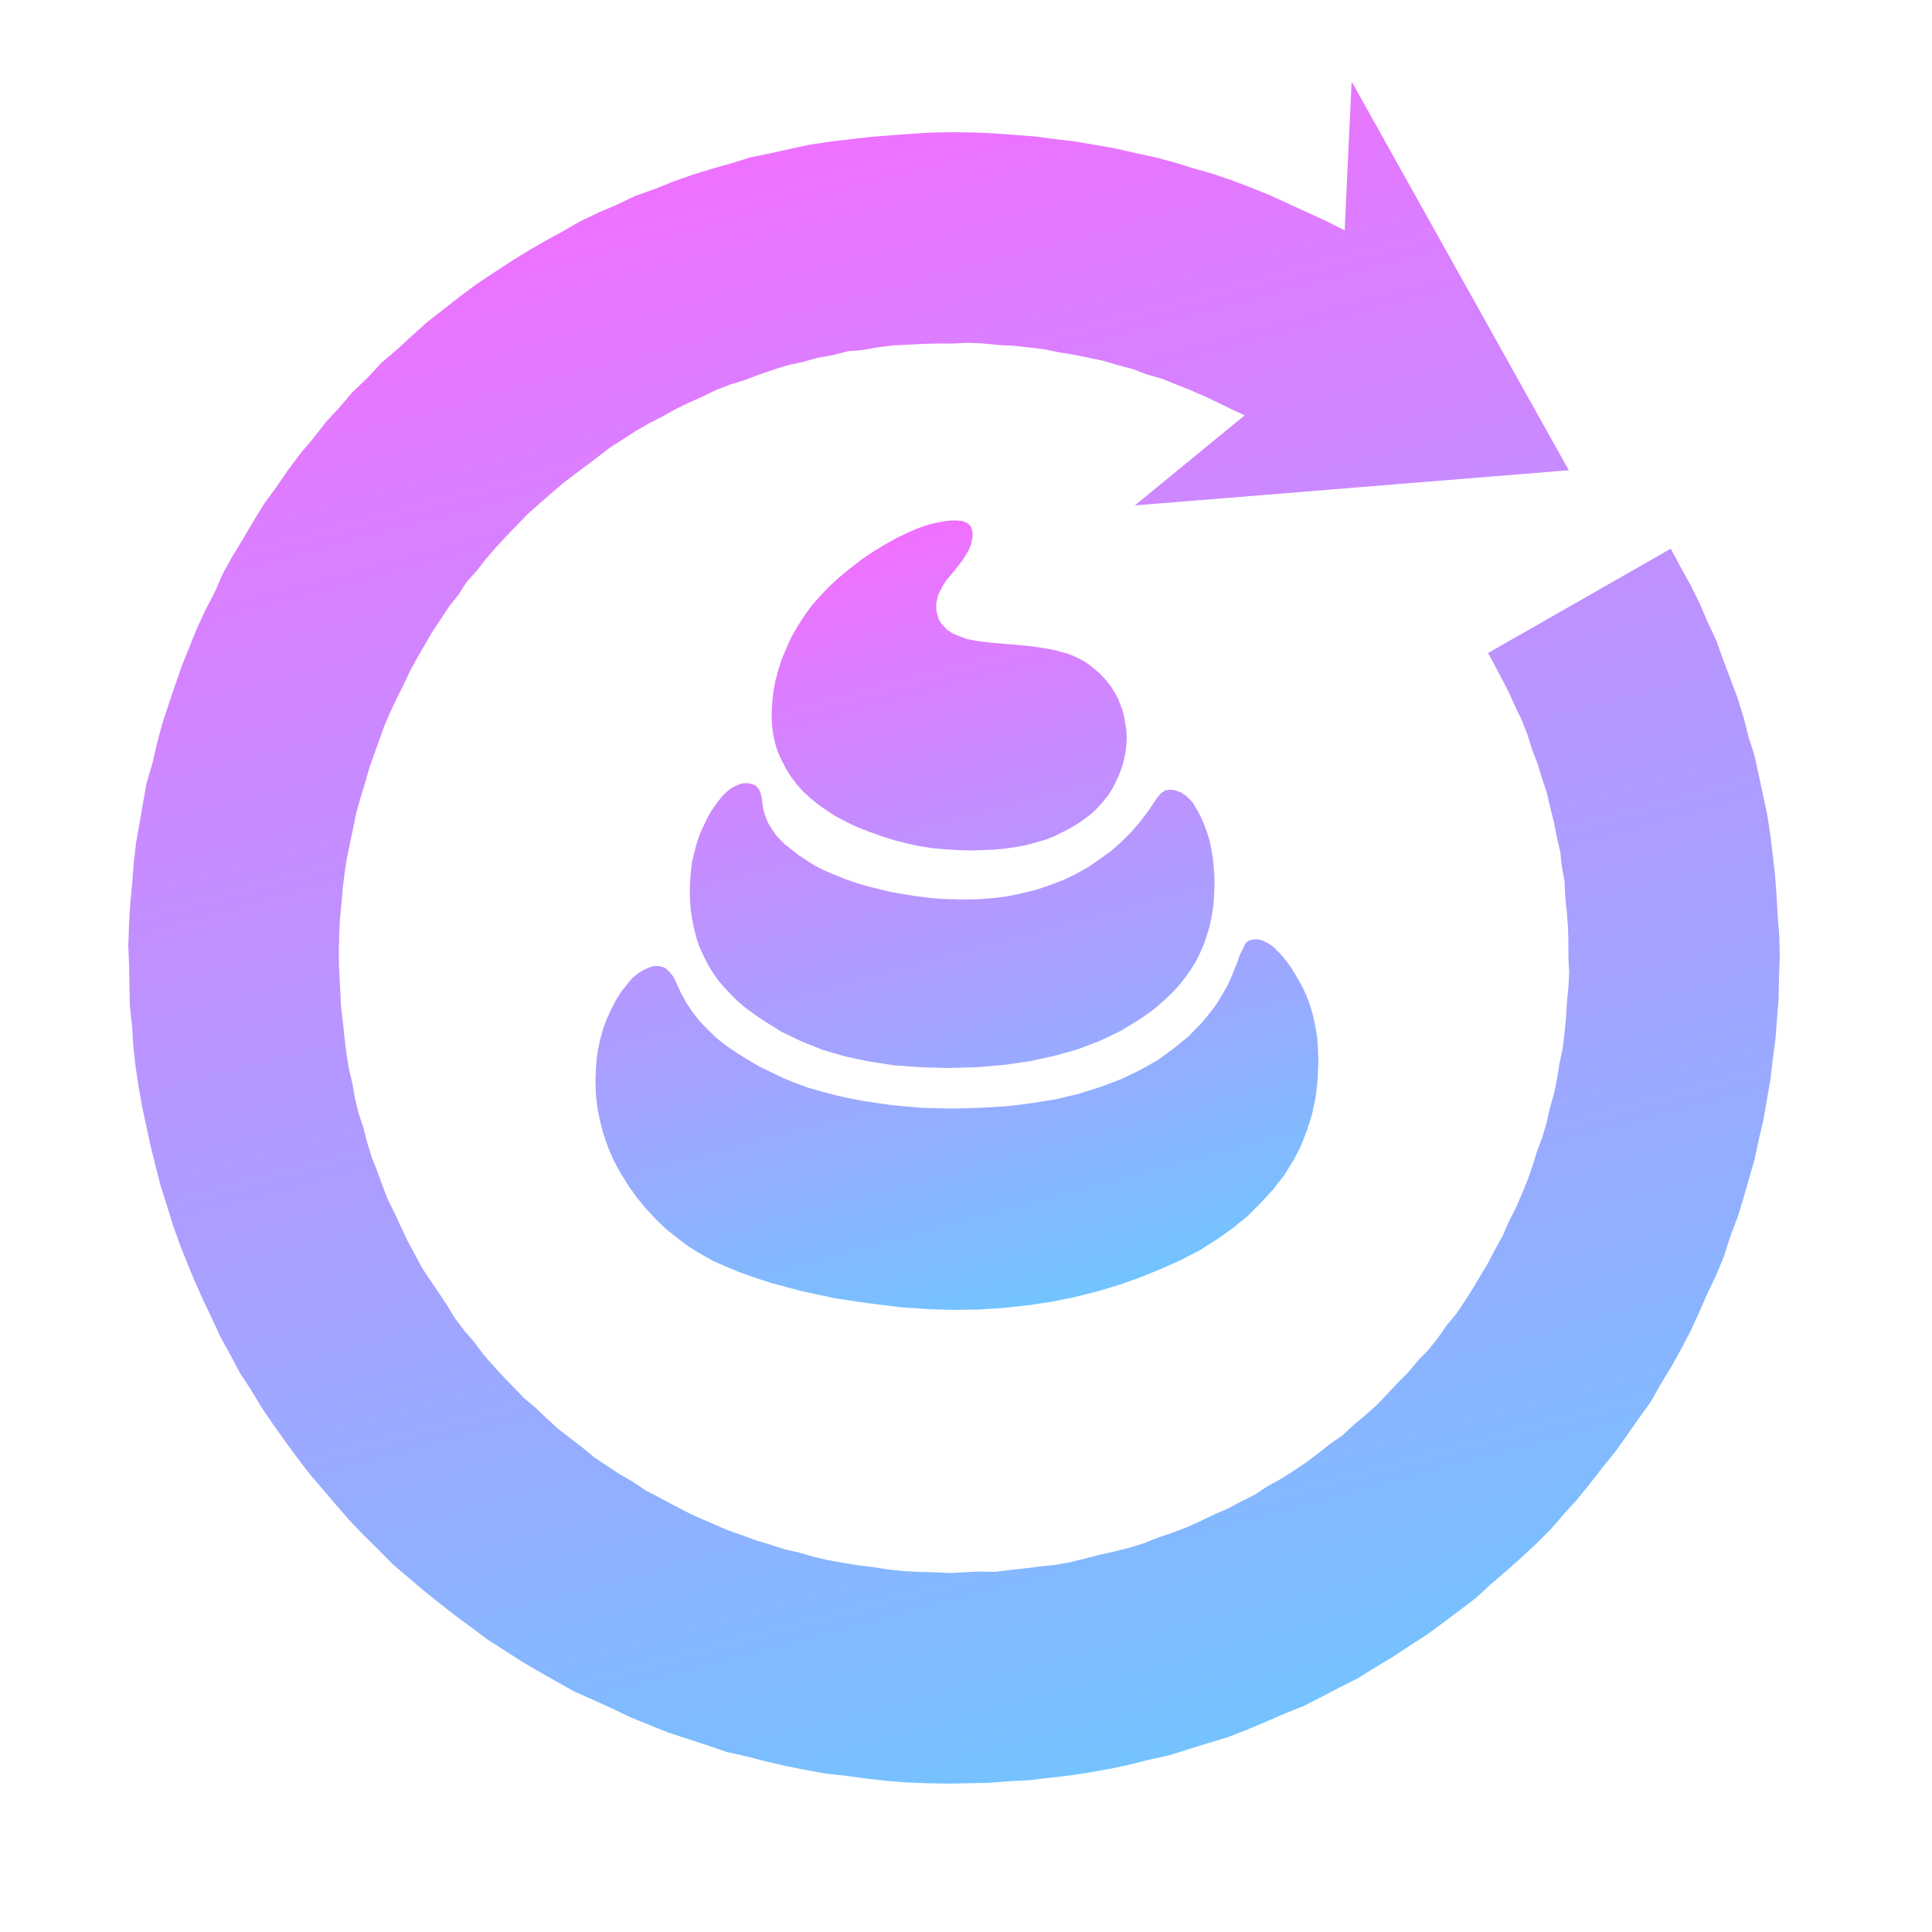 <?xml version="1.0" encoding="UTF-8"?>

<svg version="1.2" baseProfile="tiny" width="50mm" height="50mm" viewBox="0 0 5000 5000" preserveAspectRatio="xMidYMid" fill-rule="evenodd" stroke-width="28.222" stroke-linejoin="round" xmlns="http://www.w3.org/2000/svg" xmlns:ooo="http://xml.openoffice.org/svg/export" xmlns:xlink="http://www.w3.org/1999/xlink" xml:space="preserve">
 <defs class="ClipPathGroup">
  <clipPath id="presentation_clip_path" clipPathUnits="userSpaceOnUse">
   <rect x="0" y="0" width="5000" height="5000"/>
  </clipPath>
 </defs>
 <defs class="TextShapeIndex">
  <g ooo:slide="id1" ooo:id-list="id3 id4"/>
 </defs>
 <defs class="EmbeddedBulletChars">
  <g id="bullet-char-template(57356)" transform="scale(0,-0)">
   <path d="M 580,1141 L 1163,571 580,0 -4,571 580,1141 Z"/>
  </g>
  <g id="bullet-char-template(57354)" transform="scale(0,-0)">
   <path d="M 8,1128 L 1137,1128 1137,0 8,0 8,1128 Z"/>
  </g>
  <g id="bullet-char-template(10146)" transform="scale(0,-0)">
   <path d="M 174,0 L 602,739 174,1481 1456,739 174,0 Z M 1358,739 L 309,1346 659,739 1358,739 Z"/>
  </g>
  <g id="bullet-char-template(10132)" transform="scale(0,-0)">
   <path d="M 2015,739 L 1276,0 717,0 1260,543 174,543 174,936 1260,936 717,1481 1274,1481 2015,739 Z"/>
  </g>
  <g id="bullet-char-template(10007)" transform="scale(0,-0)">
   <path d="M 0,-2 C -7,14 -16,27 -25,37 L 356,567 C 262,823 215,952 215,954 215,979 228,992 255,992 264,992 276,990 289,987 310,991 331,999 354,1012 L 381,999 492,748 772,1049 836,1024 860,1049 C 881,1039 901,1025 922,1006 886,937 835,863 770,784 769,783 710,716 594,584 L 774,223 C 774,196 753,168 711,139 L 727,119 C 717,90 699,76 672,76 641,76 570,178 457,381 L 164,-76 C 142,-110 111,-127 72,-127 30,-127 9,-110 8,-76 1,-67 -2,-52 -2,-32 -2,-23 -1,-13 0,-2 Z"/>
  </g>
  <g id="bullet-char-template(10004)" transform="scale(0,-0)">
   <path d="M 285,-33 C 182,-33 111,30 74,156 52,228 41,333 41,471 41,549 55,616 82,672 116,743 169,778 240,778 293,778 328,747 346,684 L 369,508 C 377,444 397,411 428,410 L 1163,1116 C 1174,1127 1196,1133 1229,1133 1271,1133 1292,1118 1292,1087 L 1292,965 C 1292,929 1282,901 1262,881 L 442,47 C 390,-6 338,-33 285,-33 Z"/>
  </g>
  <g id="bullet-char-template(9679)" transform="scale(0,-0)">
   <path d="M 813,0 C 632,0 489,54 383,161 276,268 223,411 223,592 223,773 276,916 383,1023 489,1130 632,1184 813,1184 992,1184 1136,1130 1245,1023 1353,916 1407,772 1407,592 1407,412 1353,268 1245,161 1136,54 992,0 813,0 Z"/>
  </g>
  <g id="bullet-char-template(8226)" transform="scale(0,-0)">
   <path d="M 346,457 C 273,457 209,483 155,535 101,586 74,649 74,723 74,796 101,859 155,911 209,963 273,989 346,989 419,989 480,963 531,910 582,859 608,796 608,723 608,648 583,586 532,535 482,483 420,457 346,457 Z"/>
  </g>
  <g id="bullet-char-template(8211)" transform="scale(0,-0)">
   <path d="M -4,459 L 1135,459 1135,606 -4,606 -4,459 Z"/>
  </g>
 </defs>
 <defs class="TextEmbeddedBitmaps"/>
 <g>
  <g id="id2" class="Master_Slide">
   <g id="bg-id2" class="Background"/>
   <g id="bo-id2" class="BackgroundObjects"/>
  </g>
 </g>
 <g class="SlideGroup">
  <g>
   <g id="id1" class="Slide" clip-path="url(#presentation_clip_path)">
    <g class="Page">
     <g class="com.sun.star.drawing.ClosedBezierShape">
      <g id="id3">
       <g>
        <defs>
         <linearGradient id="gradient1" x1="2158" y1="1182" x2="2794" y2="3555" gradientUnits="userSpaceOnUse">
          <stop offset="0" style="stop-color:rgb(255,102,255)"/>
          <stop offset="1" style="stop-color:rgb(102,204,255)"/>
         </linearGradient>
        </defs>
        <path style="fill:url(#gradient1)" d="M 2512,2201 L 2479,2200 2446,2198 2413,2195 2380,2190 2348,2183 2316,2175 2284,2165 2253,2154 2222,2142 2194,2129 2167,2115 2143,2100 2120,2084 2099,2067 2079,2049 2062,2030 2047,2010 2034,1989 2023,1968 2013,1946 2006,1924 2001,1901 1998,1878 1997,1855 1998,1824 2001,1794 2006,1765 2014,1735 2023,1706 2035,1678 2048,1649 2064,1621 2082,1593 2101,1567 2123,1542 2146,1518 2172,1494 2199,1472 2227,1450 2258,1429 2289,1410 2319,1393 2348,1379 2376,1367 2402,1358 2427,1352 2451,1348 2462,1347 2473,1347 2478,1347 2484,1348 2488,1348 2493,1349 2496,1351 2500,1352 2503,1354 2506,1356 2509,1359 2511,1361 2513,1364 2514,1368 2516,1371 2516,1375 2517,1379 2517,1384 2517,1389 2516,1394 2515,1399 2514,1404 2513,1409 2511,1414 2506,1426 2499,1437 2491,1450 2481,1463 2470,1477 2459,1490 2449,1502 2441,1514 2435,1526 2429,1537 2427,1542 2426,1548 2425,1553 2424,1557 2423,1562 2423,1566 2423,1575 2424,1583 2426,1591 2427,1595 2428,1598 2429,1602 2431,1605 2433,1608 2434,1611 2436,1614 2438,1616 2441,1619 2443,1621 2445,1624 2448,1626 2450,1629 2453,1631 2459,1635 2465,1639 2472,1642 2479,1645 2495,1651 2503,1654 2513,1656 2524,1658 2536,1660 2563,1663 2595,1666 2654,1671 2680,1674 2705,1678 2727,1682 2746,1687 2764,1692 2779,1698 2794,1705 2808,1713 2821,1722 2833,1732 2845,1742 2856,1753 2866,1765 2876,1778 2885,1792 2893,1807 2899,1822 2905,1838 2909,1854 2912,1871 2915,1889 2916,1907 2915,1927 2913,1946 2909,1965 2904,1984 2897,2003 2889,2021 2880,2039 2869,2057 2856,2073 2842,2089 2827,2104 2810,2117 2792,2130 2772,2142 2751,2153 2729,2164 2706,2173 2682,2180 2656,2187 2630,2192 2602,2196 2573,2199 2543,2200 2512,2201 Z M 1785,2306 L 1786,2280 1788,2255 1791,2230 1797,2206 1803,2183 1811,2159 1821,2137 1832,2114 1844,2094 1857,2076 1869,2061 1875,2055 1881,2049 1887,2044 1894,2039 1900,2036 1906,2033 1913,2030 1919,2028 1925,2027 1932,2027 1937,2027 1941,2028 1945,2029 1948,2030 1952,2031 1955,2033 1958,2035 1960,2038 1963,2041 1965,2044 1966,2047 1968,2051 1969,2055 1970,2059 1971,2064 1972,2069 1973,2078 1974,2087 1976,2096 1978,2104 1981,2113 1984,2121 1988,2130 1993,2138 1998,2146 2003,2154 2009,2162 2016,2170 2031,2185 2049,2199 2068,2214 2088,2227 2110,2241 2134,2253 2160,2264 2187,2275 2216,2285 2246,2294 2308,2309 2338,2314 2369,2319 2400,2323 2431,2326 2462,2327 2493,2328 2533,2327 2573,2324 2611,2319 2648,2311 2684,2302 2719,2290 2753,2277 2786,2261 2818,2243 2848,2222 2877,2201 2904,2177 2929,2152 2952,2125 2973,2097 2993,2067 2997,2062 3001,2057 3003,2055 3005,2053 3007,2051 3009,2050 3011,2049 3013,2047 3015,2046 3018,2045 3020,2045 3023,2044 3025,2044 3028,2044 3034,2044 3040,2045 3046,2047 3051,2049 3057,2051 3062,2055 3068,2058 3073,2063 3078,2068 3083,2073 3088,2079 3092,2086 3101,2101 3110,2119 3118,2138 3125,2158 3131,2178 3135,2199 3139,2221 3141,2244 3143,2267 3143,2291 3142,2318 3140,2345 3136,2370 3131,2395 3124,2419 3116,2443 3106,2466 3095,2488 3082,2509 3068,2529 3052,2549 3035,2568 3016,2586 2996,2604 2974,2621 2951,2637 2902,2667 2848,2693 2791,2715 2731,2732 2667,2746 2599,2756 2528,2762 2453,2764 2382,2762 2313,2757 2249,2747 2187,2734 2129,2717 2074,2695 2022,2670 1974,2640 1951,2624 1929,2608 1909,2591 1891,2573 1874,2555 1858,2536 1844,2516 1832,2496 1821,2474 1811,2452 1803,2430 1797,2407 1792,2383 1788,2358 1786,2332 1785,2306 Z M 3412,2749 L 3410,2794 3405,2839 3396,2882 3383,2924 3367,2965 3347,3004 3323,3042 3295,3078 3263,3113 3229,3147 3191,3178 3150,3207 3106,3235 3058,3260 3007,3283 2953,3305 2897,3325 2840,3342 2781,3357 2721,3369 2660,3378 2597,3385 2533,3389 2468,3390 2402,3388 2329,3383 2249,3373 2161,3360 2073,3341 1991,3319 1952,3306 1915,3293 1879,3278 1845,3263 1813,3245 1782,3226 1753,3204 1724,3181 1697,3155 1672,3128 1648,3099 1626,3068 1606,3036 1588,3003 1574,2970 1562,2936 1553,2902 1546,2867 1542,2832 1541,2797 1542,2769 1544,2741 1548,2714 1554,2688 1561,2662 1570,2638 1581,2614 1593,2590 1606,2569 1620,2551 1633,2535 1640,2528 1647,2523 1654,2517 1661,2513 1668,2509 1675,2506 1682,2503 1689,2501 1696,2500 1703,2500 1706,2500 1709,2501 1713,2502 1716,2503 1719,2504 1722,2506 1725,2508 1728,2511 1731,2514 1734,2517 1737,2521 1740,2524 1743,2529 1745,2533 1750,2543 1762,2569 1776,2595 1792,2619 1810,2642 1831,2664 1854,2686 1879,2706 1907,2725 1936,2743 1965,2760 1996,2775 2027,2790 2059,2803 2092,2815 2126,2825 2161,2834 2196,2842 2232,2849 2307,2860 2384,2867 2465,2869 2536,2867 2605,2863 2670,2855 2732,2845 2791,2831 2848,2813 2901,2793 2951,2769 2997,2743 3038,2713 3076,2682 3110,2647 3125,2629 3140,2610 3153,2591 3165,2571 3177,2550 3187,2528 3205,2483 3205,2481 3206,2479 3207,2475 3209,2471 3211,2466 3216,2457 3220,2448 3221,2446 3222,2444 3223,2442 3225,2440 3226,2439 3228,2437 3229,2436 3231,2435 3233,2434 3235,2433 3237,2433 3240,2432 3242,2432 3245,2431 3250,2431 3256,2431 3261,2432 3267,2434 3273,2437 3280,2440 3286,2444 3292,2448 3299,2454 3305,2460 3312,2467 3326,2483 3340,2502 3354,2525 3368,2549 3380,2574 3390,2600 3398,2628 3404,2656 3409,2686 3411,2717 3412,2749 Z"/>
       </g>
      </g>
     </g>
     <g class="com.sun.star.drawing.PolyPolygonShape">
      <g id="id4">
       <g>
        <defs>
         <linearGradient id="gradient2" x1="1775" y1="-176" x2="3163" y2="5003" gradientUnits="userSpaceOnUse">
          <stop offset="0" style="stop-color:rgb(255,102,255)"/>
          <stop offset="1" style="stop-color:rgb(102,204,255)"/>
         </linearGradient>
        </defs>
        <path style="fill:url(#gradient2)" d="M 3221,1075 L 3187,1059 3150,1041 3116,1025 3079,1009 3044,995 3007,980 2968,969 2931,955 2893,945 2856,934 2818,926 2779,918 2741,912 2703,904 2662,899 2624,895 2586,893 2545,889 2505,887 2468,889 2427,889 2387,890 2350,892 2310,894 2271,899 2231,906 2194,909 2155,919 2116,926 2080,936 2040,945 2004,956 1966,969 1929,983 1890,995 1854,1009 1819,1026 1783,1042 1748,1059 1714,1078 1679,1096 1646,1115 1612,1137 1579,1158 1548,1182 1516,1206 1484,1230 1454,1253 1424,1279 1394,1305 1365,1331 1338,1359 1311,1387 1284,1416 1258,1446 1234,1477 1207,1507 1186,1540 1162,1570 1141,1602 1119,1635 1098,1671 1080,1702 1061,1737 1043,1775 1026,1809 1010,1843 994,1880 981,1917 968,1953 955,1990 944,2029 933,2065 922,2104 914,2143 906,2181 898,2220 892,2258 887,2299 884,2336 880,2375 878,2415 877,2455 877,2493 879,2532 881,2572 883,2610 888,2650 892,2689 897,2729 903,2766 912,2804 919,2844 928,2881 941,2920 950,2956 962,2995 976,3030 990,3069 1004,3105 1022,3141 1038,3176 1055,3212 1073,3245 1092,3281 1114,3314 1135,3345 1157,3378 1177,3411 1201,3443 1227,3473 1251,3505 1277,3535 1303,3563 1331,3592 1357,3619 1388,3645 1416,3672 1446,3699 1477,3723 1507,3746 1537,3771 1570,3793 1602,3814 1638,3835 1669,3856 1705,3875 1739,3893 1775,3912 1809,3928 1846,3944 1883,3960 1920,3973 1955,3986 1992,3997 2032,4010 2068,4018 2106,4029 2144,4038 2184,4045 2221,4051 2262,4056 2300,4062 2339,4066 2378,4068 2417,4069 2457,4071 2497,4069 2534,4067 2575,4068 2614,4063 2653,4059 2691,4054 2731,4050 2770,4043 2806,4034 2845,4024 2885,4015 2921,4006 2960,3994 2995,3980 3034,3967 3070,3953 3106,3937 3141,3920 3178,3904 3210,3887 3246,3869 3281,3846 3314,3828 3347,3807 3380,3785 3412,3761 3442,3737 3474,3715 3503,3688 3534,3662 3563,3636 3590,3608 3617,3579 3644,3552 3670,3521 3697,3493 3721,3463 3744,3430 3769,3400 3791,3367 3812,3334 3833,3299 3852,3267 3870,3232 3889,3198 3905,3161 3923,3126 3939,3089 3953,3055 3966,3018 3978,2979 3992,2942 4003,2904 4011,2868 4022,2829 4030,2790 4036,2752 4044,2714 4049,2673 4053,2634 4055,2597 4059,2556 4061,2516 4059,2479 4059,2438 4058,2401 4055,2361 4051,2322 4049,2281 4042,2242 4038,2205 4029,2166 4022,2130 4012,2090 4003,2051 3991,2015 3979,1976 3965,1940 3953,1901 3939,1865 3922,1830 3906,1794 3889,1761 3870,1725 3851,1690 4324,1420 4349,1467 4374,1512 4398,1560 4418,1607 4442,1658 4459,1706 4478,1756 4496,1804 4512,1855 4525,1906 4541,1957 4552,2008 4563,2059 4574,2111 4582,2163 4588,2214 4594,2267 4598,2321 4601,2374 4605,2426 4606,2478 4604,2532 4603,2584 4599,2635 4595,2688 4588,2741 4582,2792 4573,2845 4564,2897 4552,2948 4541,3000 4526,3052 4512,3101 4497,3150 4478,3200 4462,3250 4442,3299 4419,3347 4398,3395 4376,3443 4351,3491 4326,3536 4298,3582 4272,3628 4241,3671 4211,3714 4181,3756 4148,3797 4116,3838 4082,3880 4046,3920 4012,3959 3976,3995 3936,4032 3898,4066 3857,4101 3819,4136 3777,4168 3733,4201 3692,4231 3647,4260 3603,4289 3558,4316 3513,4344 3467,4367 3419,4392 3372,4416 3324,4435 3276,4456 3226,4477 3177,4496 3127,4511 3076,4527 3025,4543 2974,4554 2923,4567 2871,4578 2820,4587 2768,4595 2715,4601 2664,4607 2609,4610 2557,4614 2507,4615 2452,4616 2402,4615 2346,4613 2296,4609 2243,4603 2191,4596 2137,4590 2087,4581 2036,4571 1984,4559 1930,4545 1880,4534 1831,4517 1779,4500 1730,4484 1680,4464 1633,4445 1585,4422 1537,4400 1489,4379 1444,4354 1395,4326 1352,4301 1307,4272 1263,4244 1219,4211 1178,4181 1136,4148 1095,4115 1056,4082 1015,4047 978,4009 941,3973 904,3934 870,3895 835,3854 800,3813 768,3771 738,3730 708,3688 678,3644 651,3599 622,3555 597,3508 571,3461 549,3413 526,3365 505,3318 485,3270 466,3222 448,3172 432,3120 416,3070 403,3019 390,2967 379,2916 368,2865 359,2814 351,2761 345,2709 342,2657 336,2603 335,2550 334,2497 332,2445 334,2393 337,2339 342,2288 346,2235 352,2182 361,2131 370,2079 379,2028 394,1977 406,1925 420,1873 436,1824 453,1774 470,1725 490,1675 509,1628 531,1580 556,1532 577,1484 602,1439 630,1393 657,1347 684,1303 715,1261 745,1217 778,1173 811,1134 843,1093 879,1054 913,1014 951,978 987,939 1028,904 1066,869 1105,834 1146,802 1188,769 1231,737 1276,707 1317,680 1362,652 1410,624 1456,599 1501,573 1549,550 1596,530 1644,507 1695,489 1742,470 1793,452 1842,437 1895,422 1943,407 1997,396 2046,385 2098,374 2152,366 2204,360 2256,354 2308,350 2363,346 2412,343 2465,342 2521,343 2570,345 2624,349 2677,353 2730,360 2781,366 2834,375 2886,384 2938,396 2989,407 3038,420 3090,436 3139,450 3189,467 3239,486 3288,506 3336,528 3384,550 3432,572 3480,596 3498,211 4060,1217 2937,1308 3221,1075 Z"/>
       </g>
      </g>
     </g>
    </g>
   </g>
  </g>
 </g>
</svg>